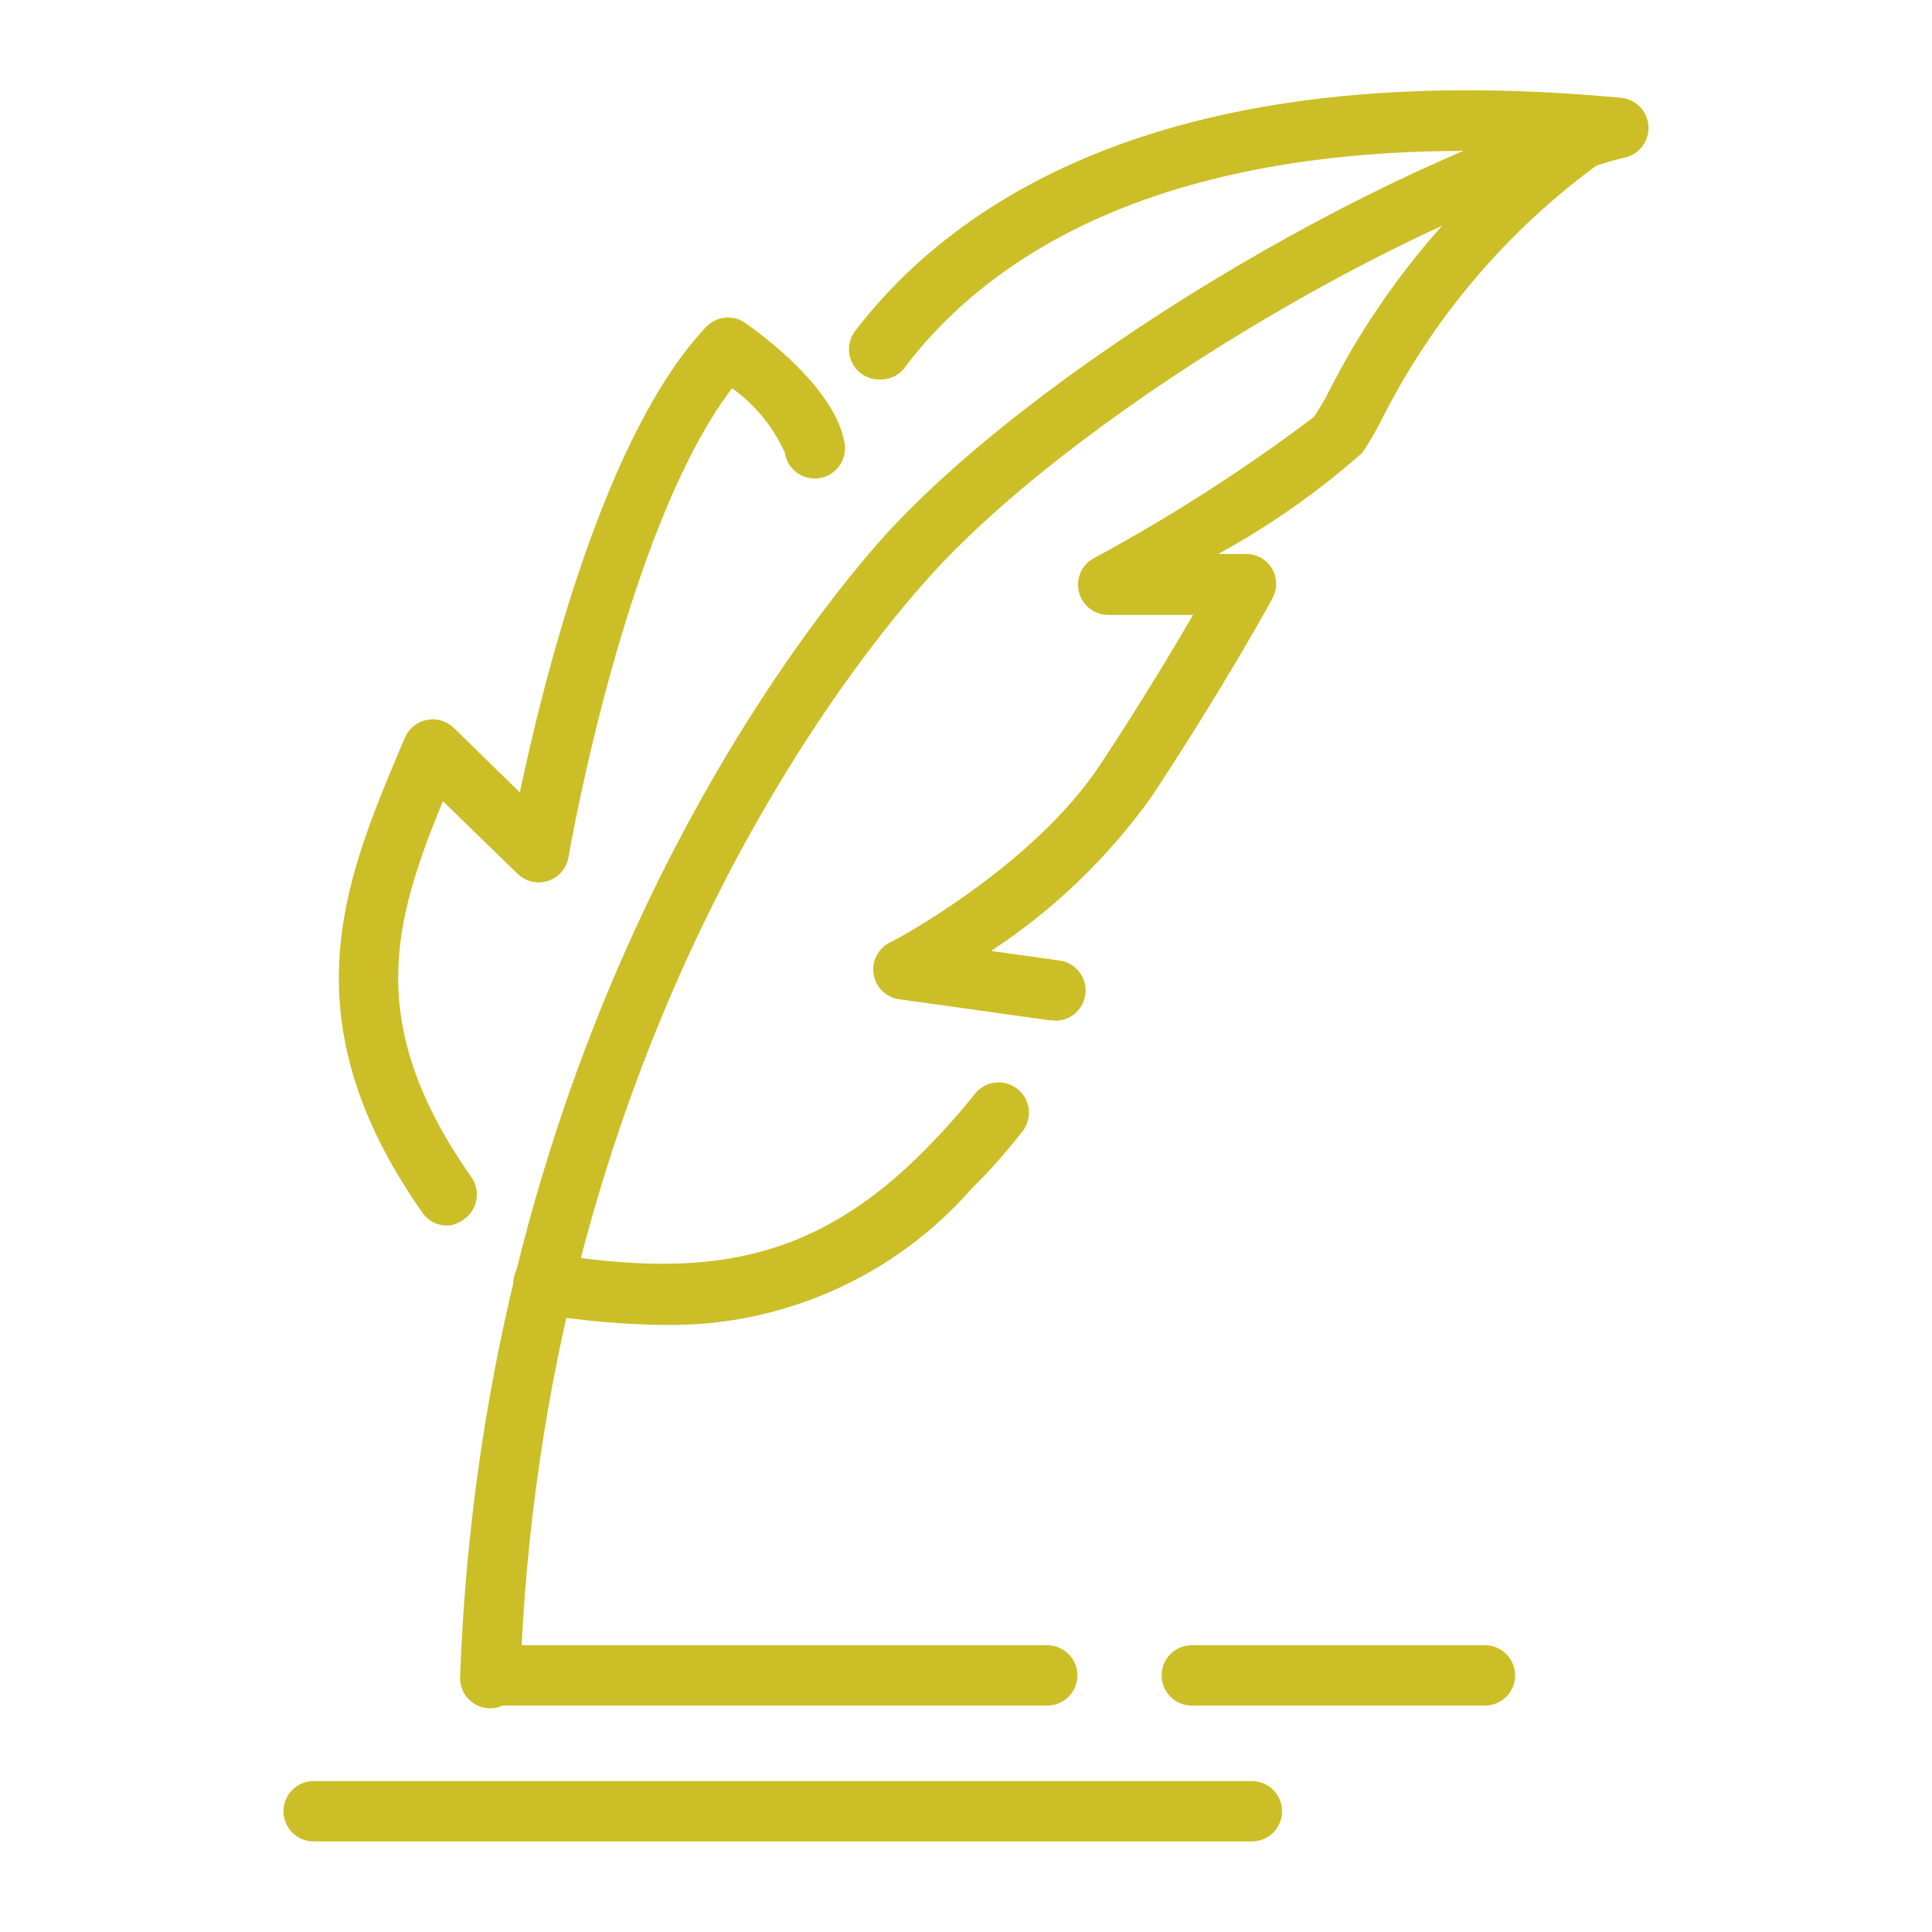 <svg width="35" height="35" viewBox="0 0 35 35" fill="none" xmlns="http://www.w3.org/2000/svg">
<path d="M18.971 30.898H9.067C8.922 30.898 8.783 30.841 8.68 30.738C8.578 30.636 8.52 30.497 8.52 30.352C8.52 30.206 8.578 30.067 8.68 29.965C8.783 29.862 8.922 29.805 9.067 29.805H18.971C19.116 29.805 19.255 29.862 19.358 29.965C19.46 30.067 19.518 30.206 19.518 30.352C19.518 30.497 19.46 30.636 19.358 30.738C19.255 30.841 19.116 30.898 18.971 30.898Z" fill="#CCBE27"/>
<path d="M8.881 30.948C8.736 30.948 8.597 30.89 8.495 30.788C8.392 30.685 8.334 30.546 8.334 30.401C8.75 18.922 14.219 11.769 15.903 9.844C18.594 6.781 24.905 2.942 29.176 1.788C29.314 1.756 29.459 1.779 29.581 1.852C29.702 1.924 29.791 2.042 29.828 2.179C29.865 2.316 29.847 2.461 29.779 2.585C29.71 2.71 29.596 2.802 29.46 2.844C25.359 3.937 19.294 7.634 16.729 10.571C15.088 12.419 9.805 19.321 9.423 30.423C9.417 30.563 9.358 30.696 9.257 30.793C9.156 30.891 9.022 30.946 8.881 30.948Z" fill="#CCBE27"/>
<path d="M15.925 6.874C15.804 6.874 15.687 6.833 15.591 6.759C15.477 6.671 15.402 6.54 15.384 6.397C15.366 6.253 15.405 6.108 15.493 5.994C17.298 3.642 21.169 1.001 29.367 1.772C29.512 1.786 29.646 1.857 29.739 1.969C29.831 2.081 29.876 2.226 29.862 2.371C29.848 2.516 29.777 2.649 29.665 2.742C29.553 2.835 29.408 2.879 29.263 2.866C21.569 2.144 17.998 4.506 16.363 6.694C16.308 6.755 16.24 6.803 16.164 6.834C16.089 6.865 16.007 6.879 15.925 6.874ZM8.099 22.203C8.011 22.203 7.924 22.181 7.846 22.141C7.768 22.1 7.701 22.04 7.651 21.968C5.184 18.446 6.245 15.952 7.268 13.519L7.334 13.366C7.368 13.284 7.422 13.212 7.491 13.156C7.559 13.1 7.64 13.061 7.727 13.043C7.815 13.025 7.905 13.028 7.991 13.053C8.077 13.078 8.155 13.123 8.22 13.185L9.417 14.355C9.844 12.343 10.938 7.886 12.791 5.923C12.882 5.828 13.003 5.768 13.134 5.755C13.264 5.742 13.395 5.776 13.502 5.852C13.77 6.038 15.143 7.033 15.302 8.039C15.312 8.11 15.309 8.183 15.292 8.253C15.274 8.322 15.244 8.388 15.201 8.446C15.158 8.504 15.105 8.553 15.043 8.59C14.982 8.627 14.913 8.652 14.842 8.663C14.771 8.673 14.699 8.67 14.629 8.653C14.559 8.635 14.493 8.605 14.435 8.562C14.377 8.519 14.329 8.466 14.291 8.404C14.254 8.343 14.229 8.274 14.219 8.203C14.009 7.735 13.679 7.331 13.262 7.033C11.32 9.581 10.309 15.466 10.298 15.531C10.281 15.629 10.238 15.721 10.173 15.796C10.108 15.871 10.023 15.927 9.929 15.958C9.834 15.989 9.733 15.994 9.636 15.972C9.539 15.949 9.45 15.901 9.379 15.832L8.023 14.514C7.126 16.702 6.59 18.544 8.537 21.323C8.579 21.381 8.609 21.448 8.625 21.518C8.641 21.589 8.643 21.662 8.631 21.733C8.618 21.804 8.592 21.872 8.554 21.933C8.515 21.994 8.465 22.047 8.405 22.088C8.317 22.157 8.211 22.197 8.099 22.203Z" fill="#CCBE27"/>
<path d="M19.097 18.484H19.02L16.286 18.102C16.172 18.085 16.066 18.032 15.983 17.952C15.901 17.871 15.846 17.767 15.827 17.653C15.807 17.54 15.825 17.423 15.876 17.32C15.927 17.217 16.009 17.133 16.111 17.079C16.138 17.079 18.714 15.712 19.939 13.841C20.661 12.748 21.241 11.78 21.613 11.14H20.07C19.951 11.139 19.835 11.098 19.741 11.025C19.647 10.952 19.579 10.85 19.548 10.735C19.517 10.62 19.524 10.498 19.569 10.387C19.614 10.276 19.694 10.184 19.797 10.123C21.196 9.368 22.536 8.509 23.805 7.552C23.91 7.394 24.005 7.23 24.09 7.06C25.1 5.083 26.564 3.372 28.361 2.067C28.478 1.983 28.623 1.948 28.766 1.971C28.908 1.994 29.036 2.071 29.121 2.188C29.163 2.247 29.192 2.313 29.208 2.384C29.224 2.455 29.225 2.528 29.213 2.599C29.2 2.67 29.173 2.738 29.134 2.799C29.095 2.86 29.044 2.912 28.984 2.953C27.32 4.159 25.969 5.746 25.041 7.58C24.934 7.795 24.814 8.003 24.68 8.203C23.881 8.908 23.006 9.523 22.072 10.035H22.575C22.67 10.035 22.763 10.06 22.846 10.107C22.928 10.154 22.997 10.222 23.045 10.303C23.093 10.386 23.119 10.481 23.119 10.577C23.119 10.673 23.093 10.767 23.045 10.85C23.012 10.916 22.187 12.425 20.858 14.438C20.071 15.539 19.086 16.485 17.954 17.227L19.157 17.396C19.302 17.406 19.437 17.474 19.532 17.583C19.628 17.693 19.676 17.836 19.666 17.981C19.655 18.126 19.588 18.261 19.478 18.357C19.369 18.452 19.226 18.5 19.081 18.49L19.097 18.484ZM12.031 24.002C11.272 23.994 10.515 23.926 9.767 23.8C9.695 23.789 9.626 23.764 9.564 23.726C9.502 23.688 9.448 23.639 9.405 23.58C9.362 23.521 9.331 23.455 9.314 23.384C9.297 23.314 9.294 23.24 9.305 23.168C9.316 23.097 9.341 23.028 9.379 22.966C9.417 22.904 9.467 22.849 9.525 22.806C9.584 22.764 9.65 22.733 9.721 22.715C9.792 22.698 9.865 22.695 9.937 22.706C12.671 23.138 14.694 22.958 16.822 20.765C17.119 20.462 17.4 20.145 17.664 19.813C17.754 19.701 17.885 19.628 18.029 19.612C18.172 19.595 18.316 19.636 18.43 19.726C18.487 19.77 18.534 19.825 18.57 19.888C18.605 19.951 18.628 20.02 18.637 20.092C18.645 20.164 18.64 20.236 18.62 20.306C18.601 20.375 18.567 20.44 18.523 20.497C18.26 20.825 17.976 21.17 17.609 21.525C16.916 22.319 16.057 22.951 15.094 23.379C14.13 23.807 13.085 24.02 12.031 24.002ZM26.901 30.898H21.591C21.446 30.898 21.306 30.841 21.204 30.738C21.101 30.636 21.044 30.497 21.044 30.352C21.044 30.206 21.101 30.067 21.204 29.965C21.306 29.862 21.446 29.805 21.591 29.805H26.901C27.046 29.805 27.185 29.862 27.288 29.965C27.39 30.067 27.448 30.206 27.448 30.352C27.448 30.497 27.39 30.636 27.288 30.738C27.185 30.841 27.046 30.898 26.901 30.898ZM22.679 33.359H5.682C5.537 33.359 5.398 33.302 5.295 33.199C5.193 33.097 5.135 32.958 5.135 32.812C5.135 32.667 5.193 32.528 5.295 32.426C5.398 32.323 5.537 32.266 5.682 32.266H22.679C22.824 32.266 22.963 32.323 23.066 32.426C23.168 32.528 23.226 32.667 23.226 32.812C23.226 32.958 23.168 33.097 23.066 33.199C22.963 33.302 22.824 33.359 22.679 33.359Z" fill="#CCBE27"/>
</svg>

